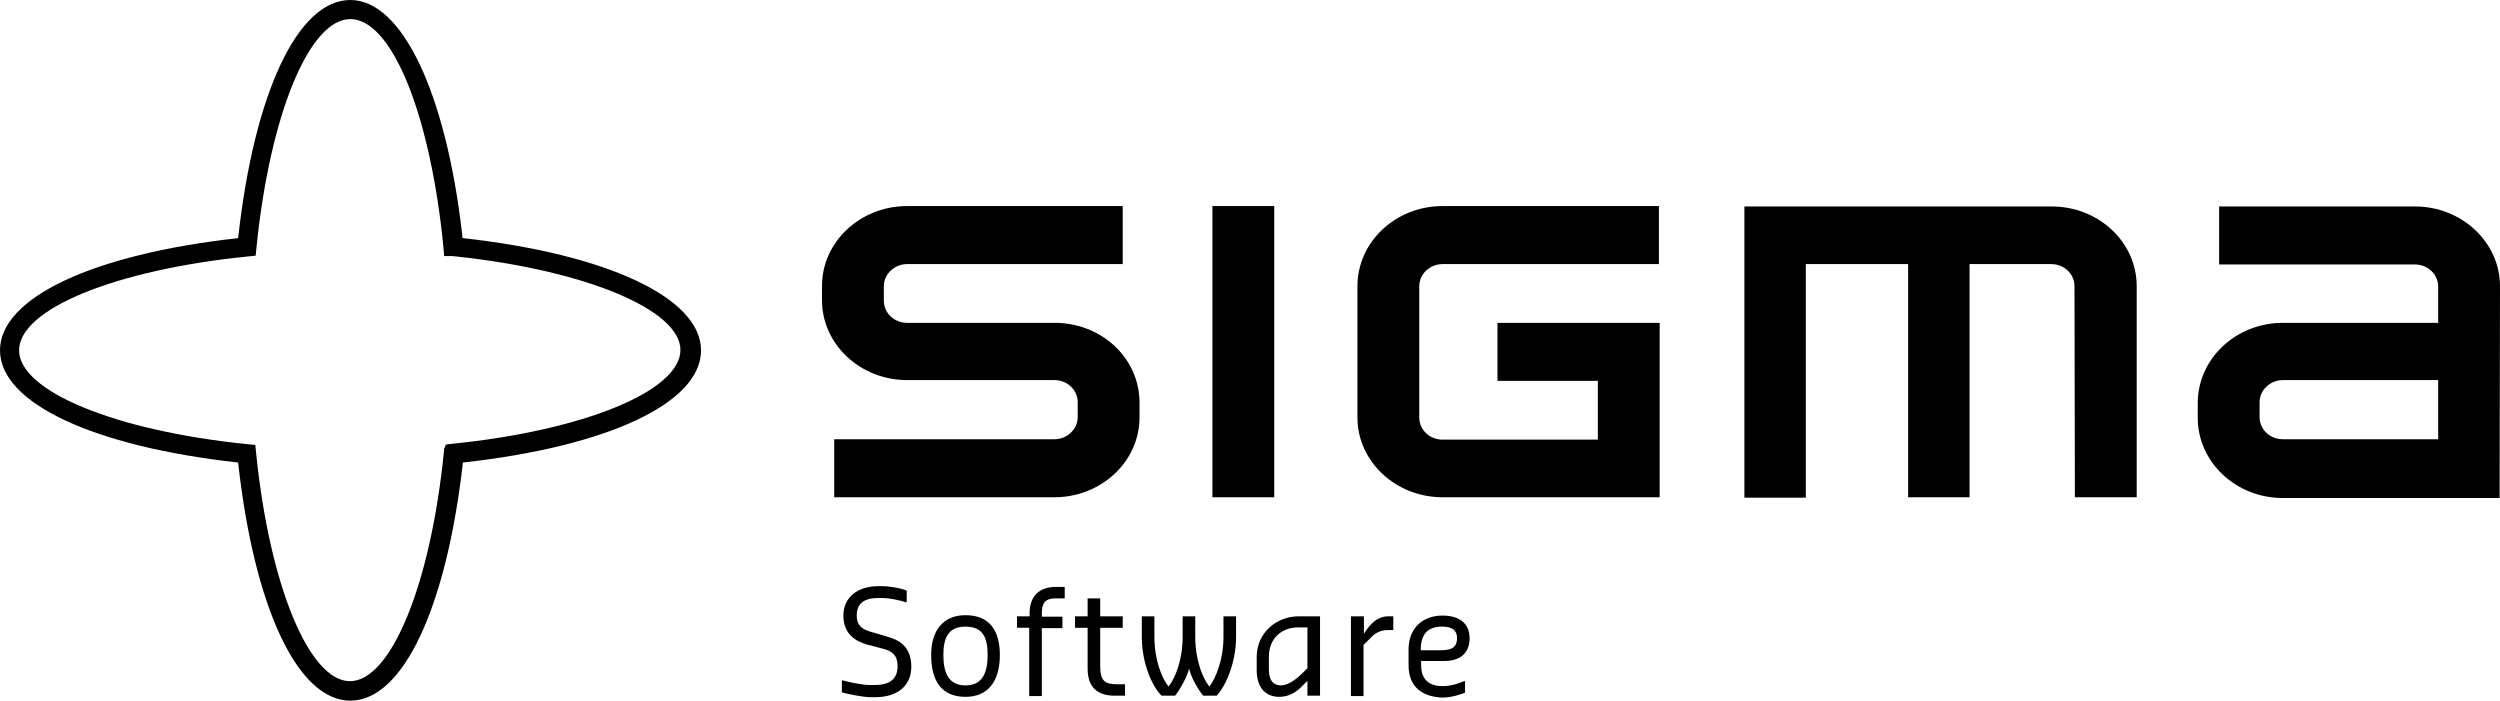 <?xml version="1.0" encoding="utf-8"?>
<!-- Generator: Adobe Illustrator 19.0.1, SVG Export Plug-In . SVG Version: 6.00 Build 0)  -->
<svg version="1.1" id="Слой_1" xmlns="http://www.w3.org/2000/svg" xmlns:xlink="http://www.w3.org/1999/xlink" x="0px" y="0px"
	 viewBox="0 0 655.1 183.6" style="enable-background:new 0 0 655.1 183.6;" xml:space="preserve">
<style type="text/css">
	.st0{clip-path:url(#SVGID_2_);}
</style>
<g>
	<defs>
		<rect id="SVGID_1_" width="655.1" height="183.6"/>
	</defs>
	<clipPath id="SVGID_2_">
		<use xlink:href="#SVGID_1_"  style="overflow:visible;"/>
	</clipPath>
	<path class="st0" d="M220.6,181.4v-3.1h0.3c1.4,0.4,4.9,1.2,7.1,1.2h1.2c3.6,0,6-1.3,6-4.9c0-3.1-1.6-4.1-4.2-4.7l-3.8-1
		c-2.7-0.8-6.2-2.5-6.2-7.6c0-4.6,3.5-7.7,9.2-7.7h0.9c2.1,0,5.4,0.6,6.5,1.2v3h-0.3c-1.4-0.5-4.3-1.1-6.2-1.1h-0.9
		c-3.6,0-5.7,1.3-5.7,4.6c0,3,1.9,3.8,4.2,4.4l3.7,1.1c2.9,0.8,6.4,2.4,6.4,7.9c0,4.9-3.5,8-9.5,8H228
		C225.6,182.6,221.8,181.8,220.6,181.4"/>
	<path class="st0" d="M244,171.6c0-6.2,3-10.4,9-10.4c6.4,0,9,4.2,9,10.4c0,6.8-3,11-9,11C246.7,182.6,244,178.4,244,171.6
		 M258.8,171.6c0-4.6-1.3-7.4-5.8-7.4c-4.4,0-5.8,2.8-5.8,7.4c0,4.6,1.3,8,5.8,8C257.5,179.6,258.8,176.2,258.8,171.6"/>
	<path class="st0" d="M269.8,164.5h-3.3v-3h3.3v-0.9c0-4.5,2.7-6.8,6.8-6.8h2.4v3h-2.4c-2.7,0-3.6,1.2-3.6,3.9v0.9h5.4v3H273v17.8
		h-3.3V164.5z"/>
	<path class="st0" d="M292.1,182.3c-4.4,0-7.1-2.1-7.1-7.1v-10.7h-3.3v-3h3.3v-4.7h3.3v4.7h5.9v3h-5.9v10.1c0,3.8,1.2,4.7,4.4,4.7
		h2.1v3H292.1z"/>
	<path class="st0" d="M299.2,166.9v-5.4h3.3v5.4c0,5.9,1.9,10.8,3.7,13c1.8-2.2,3.7-7.1,3.7-13v-5.4h3.3v5.4c0,5.9,1.9,10.8,3.7,13
		c1.7-2.2,3.7-7.1,3.7-13v-5.4h3.3v5.4c0,7.1-3,13.3-5.1,15.4h-3.5c-1.1-1.2-3.3-4.9-3.7-7.1c-0.5,2.2-2.7,6-3.7,7.1h-3.5
		C302.1,180.2,299.2,174,299.2,166.9"/>
	<path class="st0" d="M329.3,175.5v-3.3c0-6.5,5.3-10.7,11-10.7h5.6v20.8h-3.3v-3.9l-1.5,1.5c-1.5,1.5-3.3,2.7-5.9,2.7
		C331.9,182.6,329.3,180.5,329.3,175.5 M342.6,175.1v-10.7h-2.4c-4.5,0-7.7,3-7.7,7.7v3.3c0,3.3,1.5,4.2,3.2,4.2
		c2.1,0,4.5-2.1,5.7-3.3L342.6,175.1z"/>
	<path class="st0" d="M354.1,161.5h3.3v4.6l0.3-0.5c1.6-2.4,3.4-4.1,6.1-4.1h1.3v3.6h-1.5c-1.5,0-2.9,0.6-3.9,1.5l-2.4,2.4v13.4
		h-3.3V161.5z"/>
	<path class="st0" d="M369.1,174.3v-4.1c0-5.7,3.8-8.9,8.9-8.9c4.1,0,7.1,1.8,7.1,6c0,3.7-2.4,5.9-6.5,5.9h-6.2v1.2
		c0,3.9,2.4,5.4,5.6,5.4c2.4,0,4.7-0.9,5.6-1.3h0.3v3c-0.9,0.4-3.6,1.3-5.9,1.3C372.9,182.6,369.1,180.2,369.1,174.3 M372.3,170.4
		h5.3c3.3,0,4.2-1.2,4.2-3.2c0-2.2-1.5-3-3.9-3c-3.6,0-5.6,1.8-5.6,6V170.4z"/>
	<path class="st0" d="M218.6,130.3h57.7c12.3,0,22.3-9.4,22.3-20.9v-3.9c0-11.3-9.4-20.5-21.5-20.9l-0.4,0h-39
		c-3.4,0-6.1-2.6-6.1-5.8V75c0-3.2,2.8-5.8,6.1-5.8h56.5V54h-56.5c-12.3,0-22.3,9.4-22.3,20.9v3.8c0,11.5,10,20.9,22.3,20.9h38.6
		c3.4,0,6.1,2.6,6.1,5.8v3.9c0,3.2-2.8,5.8-6.1,5.8h-57.7V130.3z"/>
	<rect x="317.7" y="54" class="st0" width="16.2" height="76.3"/>
	<path class="st0" d="M543.7,130.3h16.2l0-55.3c0-11.6-10-20.9-22.3-20.9h-80.5v76.3h16.1V69.2H500l0,61.1h16.1V69.2h21.4
		c3.4,0,6.1,2.6,6.1,5.8L543.7,130.3z"/>
	<path class="st0" d="M655.1,75c0-11.5-10-20.9-22.3-20.9h-51.3v15.2h51.3c3.4,0,6.1,2.6,6.1,5.8l0,9.5h-40.7
		c-12.3,0-22.3,9.4-22.3,21v3.9c0,11.6,10,21,22.3,21H655L655.1,75z M638.9,115.1L638.9,115.1h-40.7c-3.4,0-6.1-2.6-6.1-5.8v-3.9
		c0-3.2,2.8-5.8,6.1-5.8h40.7L638.9,115.1z"/>
	<path class="st0" d="M355.7,109.4c0,11.5,10,20.9,22.3,20.9h56.9V84.6h-42.5v15.2h26.3v15.4H378c-3.4,0-6.1-2.6-6.1-5.8l0-34.4
		c0-3.2,2.8-5.8,6.1-5.8h56.7V54h-56.7c-12.3,0-22.3,9.4-22.3,21L355.7,109.4z"/>
	<path class="st0" d="M91.8,183.6c-13.8,0-25.2-24.4-29.4-62.4C24.4,117,0,105.6,0,91.8C0,78,24.4,66.6,62.4,62.4
		C66.6,24.4,78,0,91.8,0c13.5,0,25,24.1,29.3,61.3c0,0.4,0.1,0.7,0.1,1.1l0.1,0c37.9,4.2,62.4,15.7,62.4,29.4
		c0,13.8-24.4,25.2-62.4,29.4C117,159.2,105.6,183.6,91.8,183.6 M91.8,5C81,5,70.7,30.2,67.2,64.9L67,67l-2,0.2
		C30.2,70.7,5,81,5,91.8c0,10.7,25.2,21.1,59.9,24.6l2,0.2l0.2,2c3.5,34.7,13.9,59.9,24.6,59.9c10.7,0,21.1-25.2,24.6-59.9l0.1-1.2
		l0.2-0.2l0.2-0.7l1.6-0.2c34.7-3.5,59.9-13.9,59.9-24.6c0-10.4-24.4-20.7-57.9-24.4l-1.9-0.2h-2.1l-0.2-2.2c-0.1-1-0.2-2-0.3-3
		C112.2,28.4,102.3,5,91.8,5"/>
</g>
</svg>
